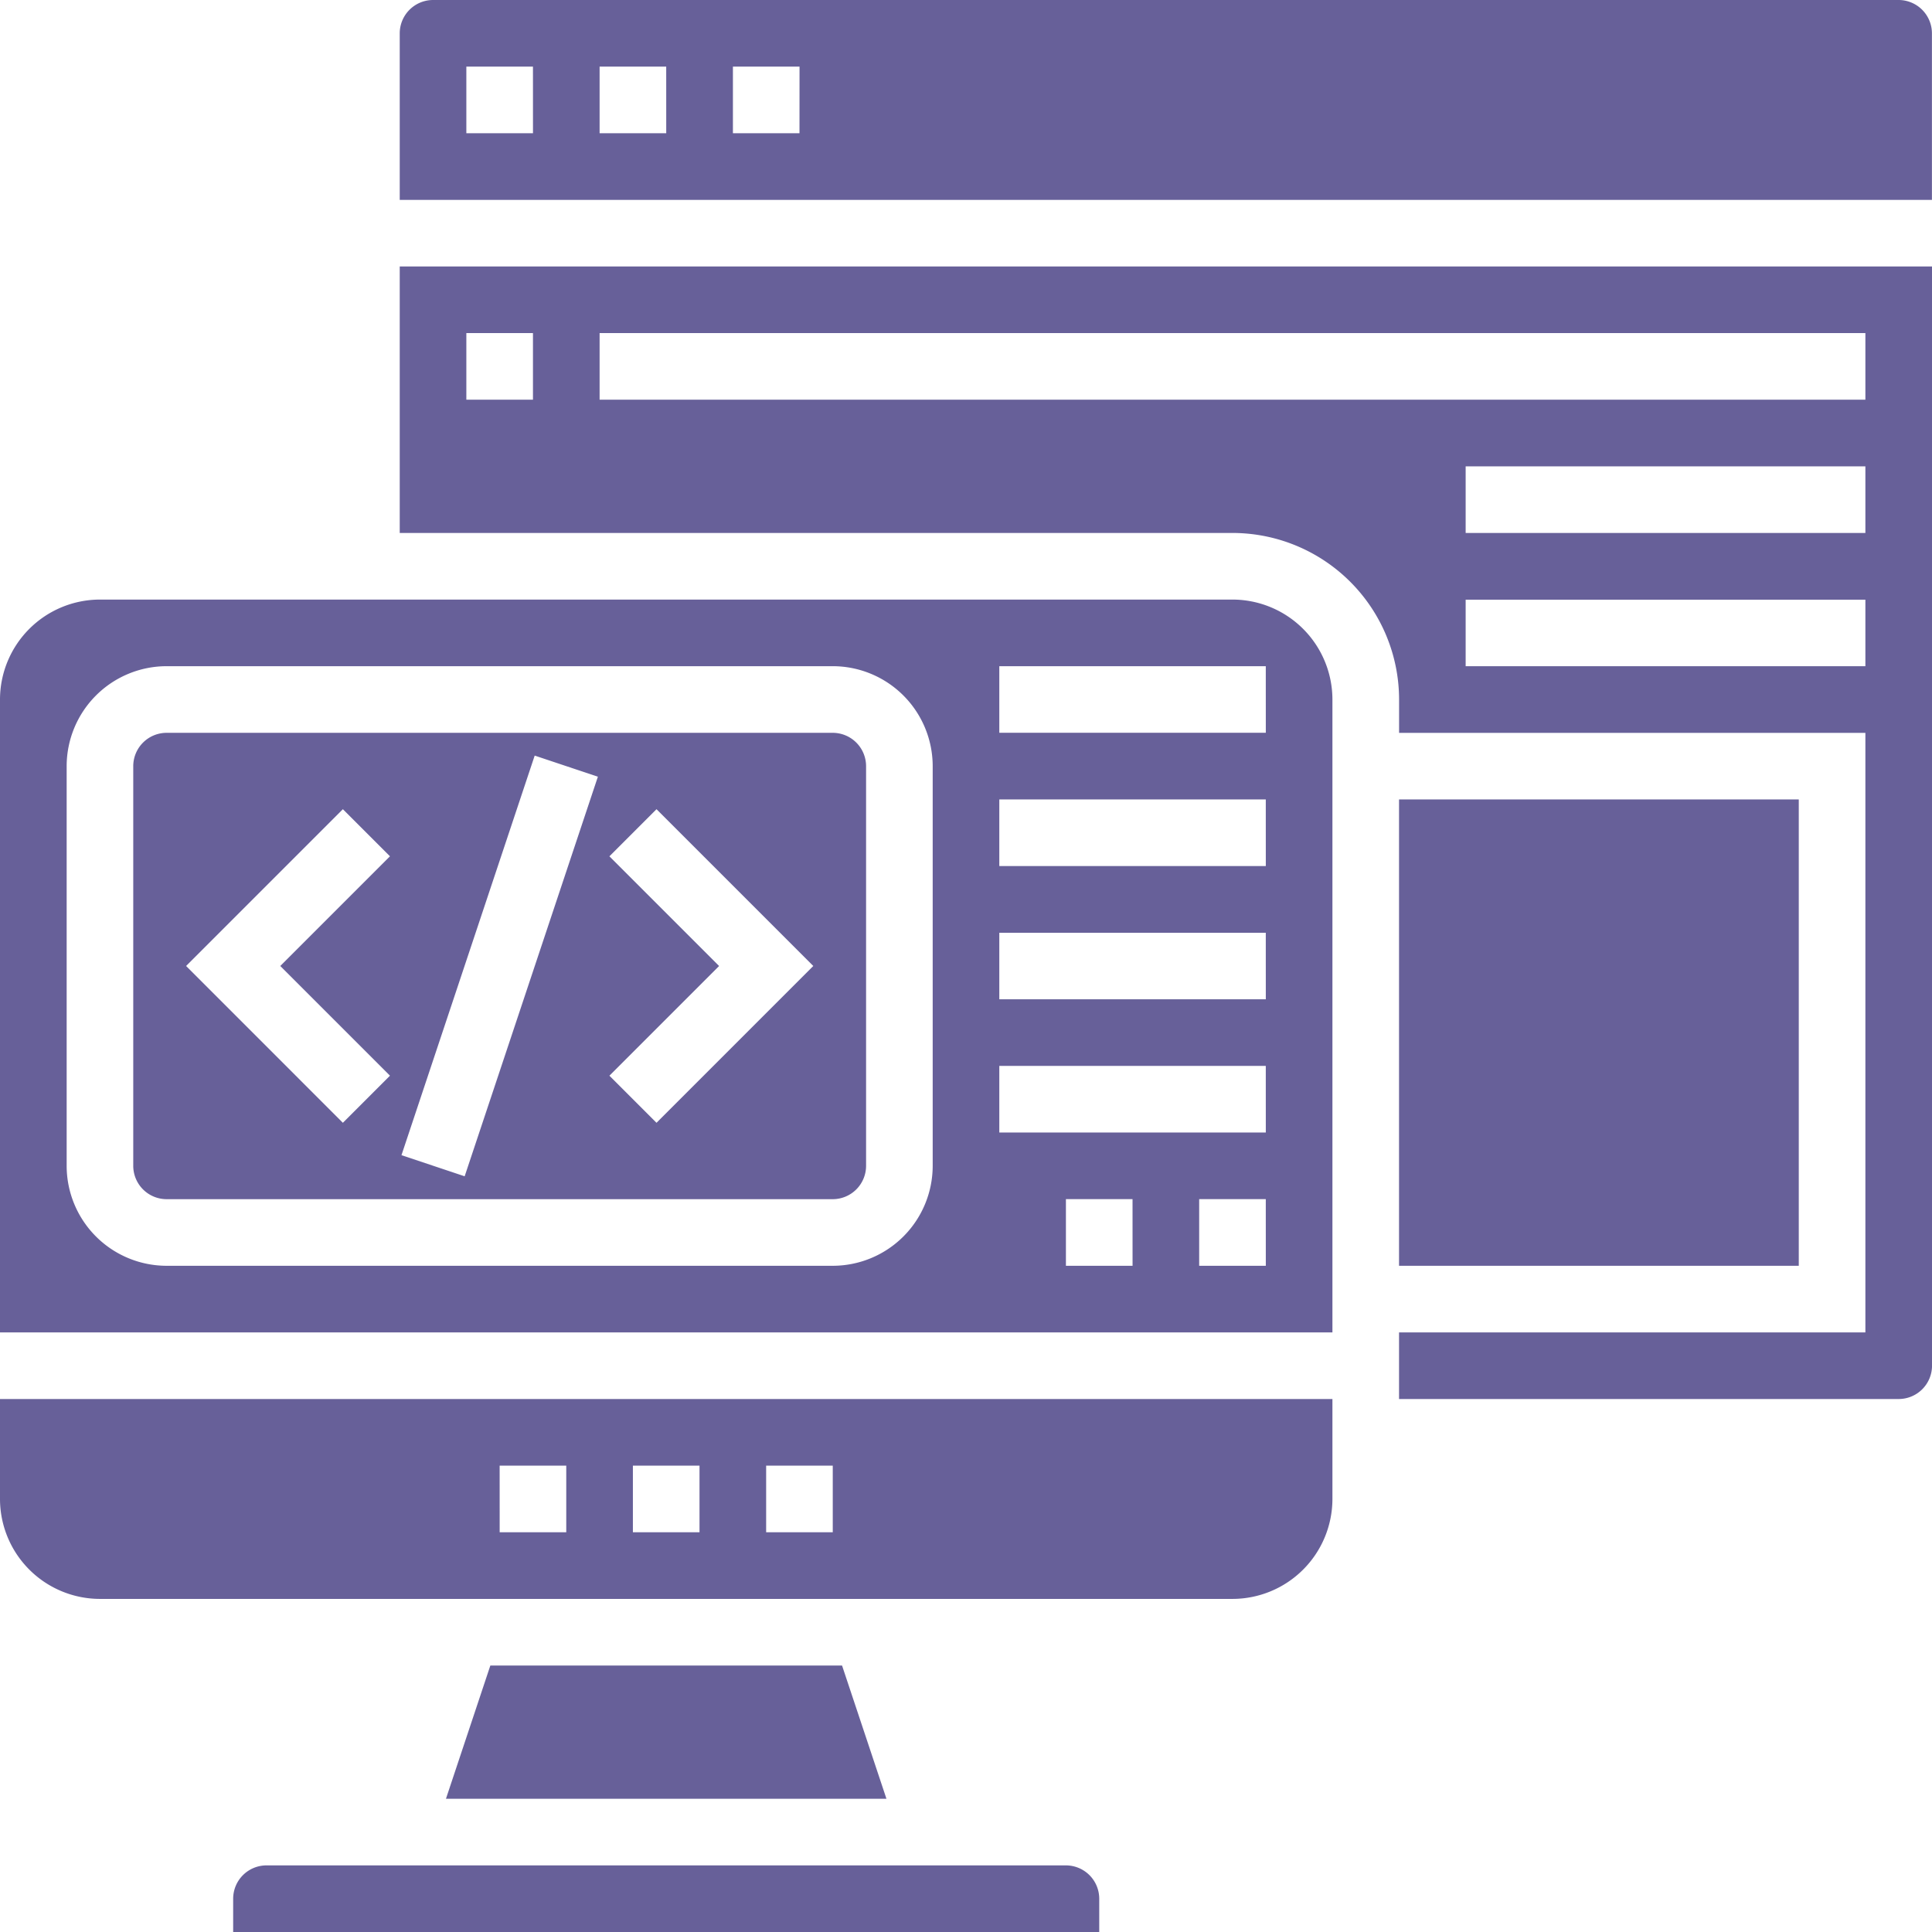 <svg xmlns="http://www.w3.org/2000/svg" width="82.339" height="82.339" viewBox="0 0 82.339 82.339">
  <g id="backend" transform="translate(-3 -3)">
    <path id="Path_9" data-name="Path 9" d="M18.28,53l-1.892,5.679H35.161L33.269,53Z" transform="translate(5.618 20.982)" fill="#676099"/>
    <path id="Path_10" data-name="Path 10" d="M45.491,59H11.42A1.422,1.422,0,0,0,10,60.42v1.42H46.911V60.42A1.422,1.422,0,0,0,45.491,59Z" transform="translate(2.937 23.5)" fill="#676099"/>
    <path id="Path_11" data-name="Path 11" d="M3,49.259a4.264,4.264,0,0,0,4.259,4.259H55.527a4.264,4.264,0,0,0,4.259-4.259V45H3Zm32.652-1.42h2.839v2.839H35.652Zm-5.679,0h2.839v2.839H29.973Zm-5.679,0h2.839v2.839H24.295Z" transform="translate(0 17.625)" fill="#676099"/>
    <path id="Path_12" data-name="Path 12" d="M36.812,25H8.42A1.422,1.422,0,0,0,7,26.42V43.455a1.422,1.422,0,0,0,1.42,1.42H36.812a1.422,1.422,0,0,0,1.42-1.42V26.42A1.422,1.422,0,0,0,36.812,25ZM17.941,39.612,15.934,41.62,9.252,34.937l6.682-6.682,2.007,2.007-4.675,4.675ZM21.124,43.9l-2.693-.9L24.109,25.97l2.693.9ZM29.3,41.62l-2.007-2.007,4.675-4.675-4.675-4.675L29.3,28.255l6.682,6.682Z" transform="translate(1.679 9.232)" fill="#676099"/>
    <path id="Path_13" data-name="Path 13" d="M55.527,21H7.259A4.264,4.264,0,0,0,3,25.259V52.232H59.786V25.259A4.264,4.264,0,0,0,55.527,21ZM42.75,45.134a4.264,4.264,0,0,1-4.259,4.259H10.1a4.264,4.264,0,0,1-4.259-4.259V28.1A4.264,4.264,0,0,1,10.1,23.839H38.491A4.264,4.264,0,0,1,42.75,28.1Zm8.518,4.259H48.428V46.553h2.839Zm5.679,0H54.107V46.553h2.839Zm0-5.679H45.589V40.875H56.946Zm0-5.679H45.589V35.2H56.946Zm0-5.679H45.589V29.518H56.946Zm0-5.679H45.589V23.839H56.946Z" transform="translate(0 7.553)" fill="#676099"/>
    <path id="Path_14" data-name="Path 14" d="M45,27H62.036V46.875H45Z" transform="translate(17.625 10.071)" fill="#676099"/>
    <path id="Path_15" data-name="Path 15" d="M15,22.357H50.491a7.106,7.106,0,0,1,7.1,7.1v1.42H77.464V56.428H57.589v2.839H78.884a1.422,1.422,0,0,0,1.42-1.42V11H15Zm62.464,5.679H60.428V25.2H77.464Zm0-5.679H60.428V19.518H77.464ZM23.518,13.839H77.464v2.839H23.518Zm-5.679,0h2.839v2.839H17.839Z" transform="translate(5.036 3.357)" fill="#676099"/>
    <path id="Path_16" data-name="Path 16" d="M78.884,3H16.42A1.422,1.422,0,0,0,15,4.42v7.1H80.3V4.42A1.422,1.422,0,0,0,78.884,3ZM20.679,8.679H17.839V5.839h2.839Zm5.679,0H23.518V5.839h2.839Zm5.679,0H29.2V5.839h2.839Z" transform="translate(5.036 0)" fill="#676099"/>
  </g>
</svg>
